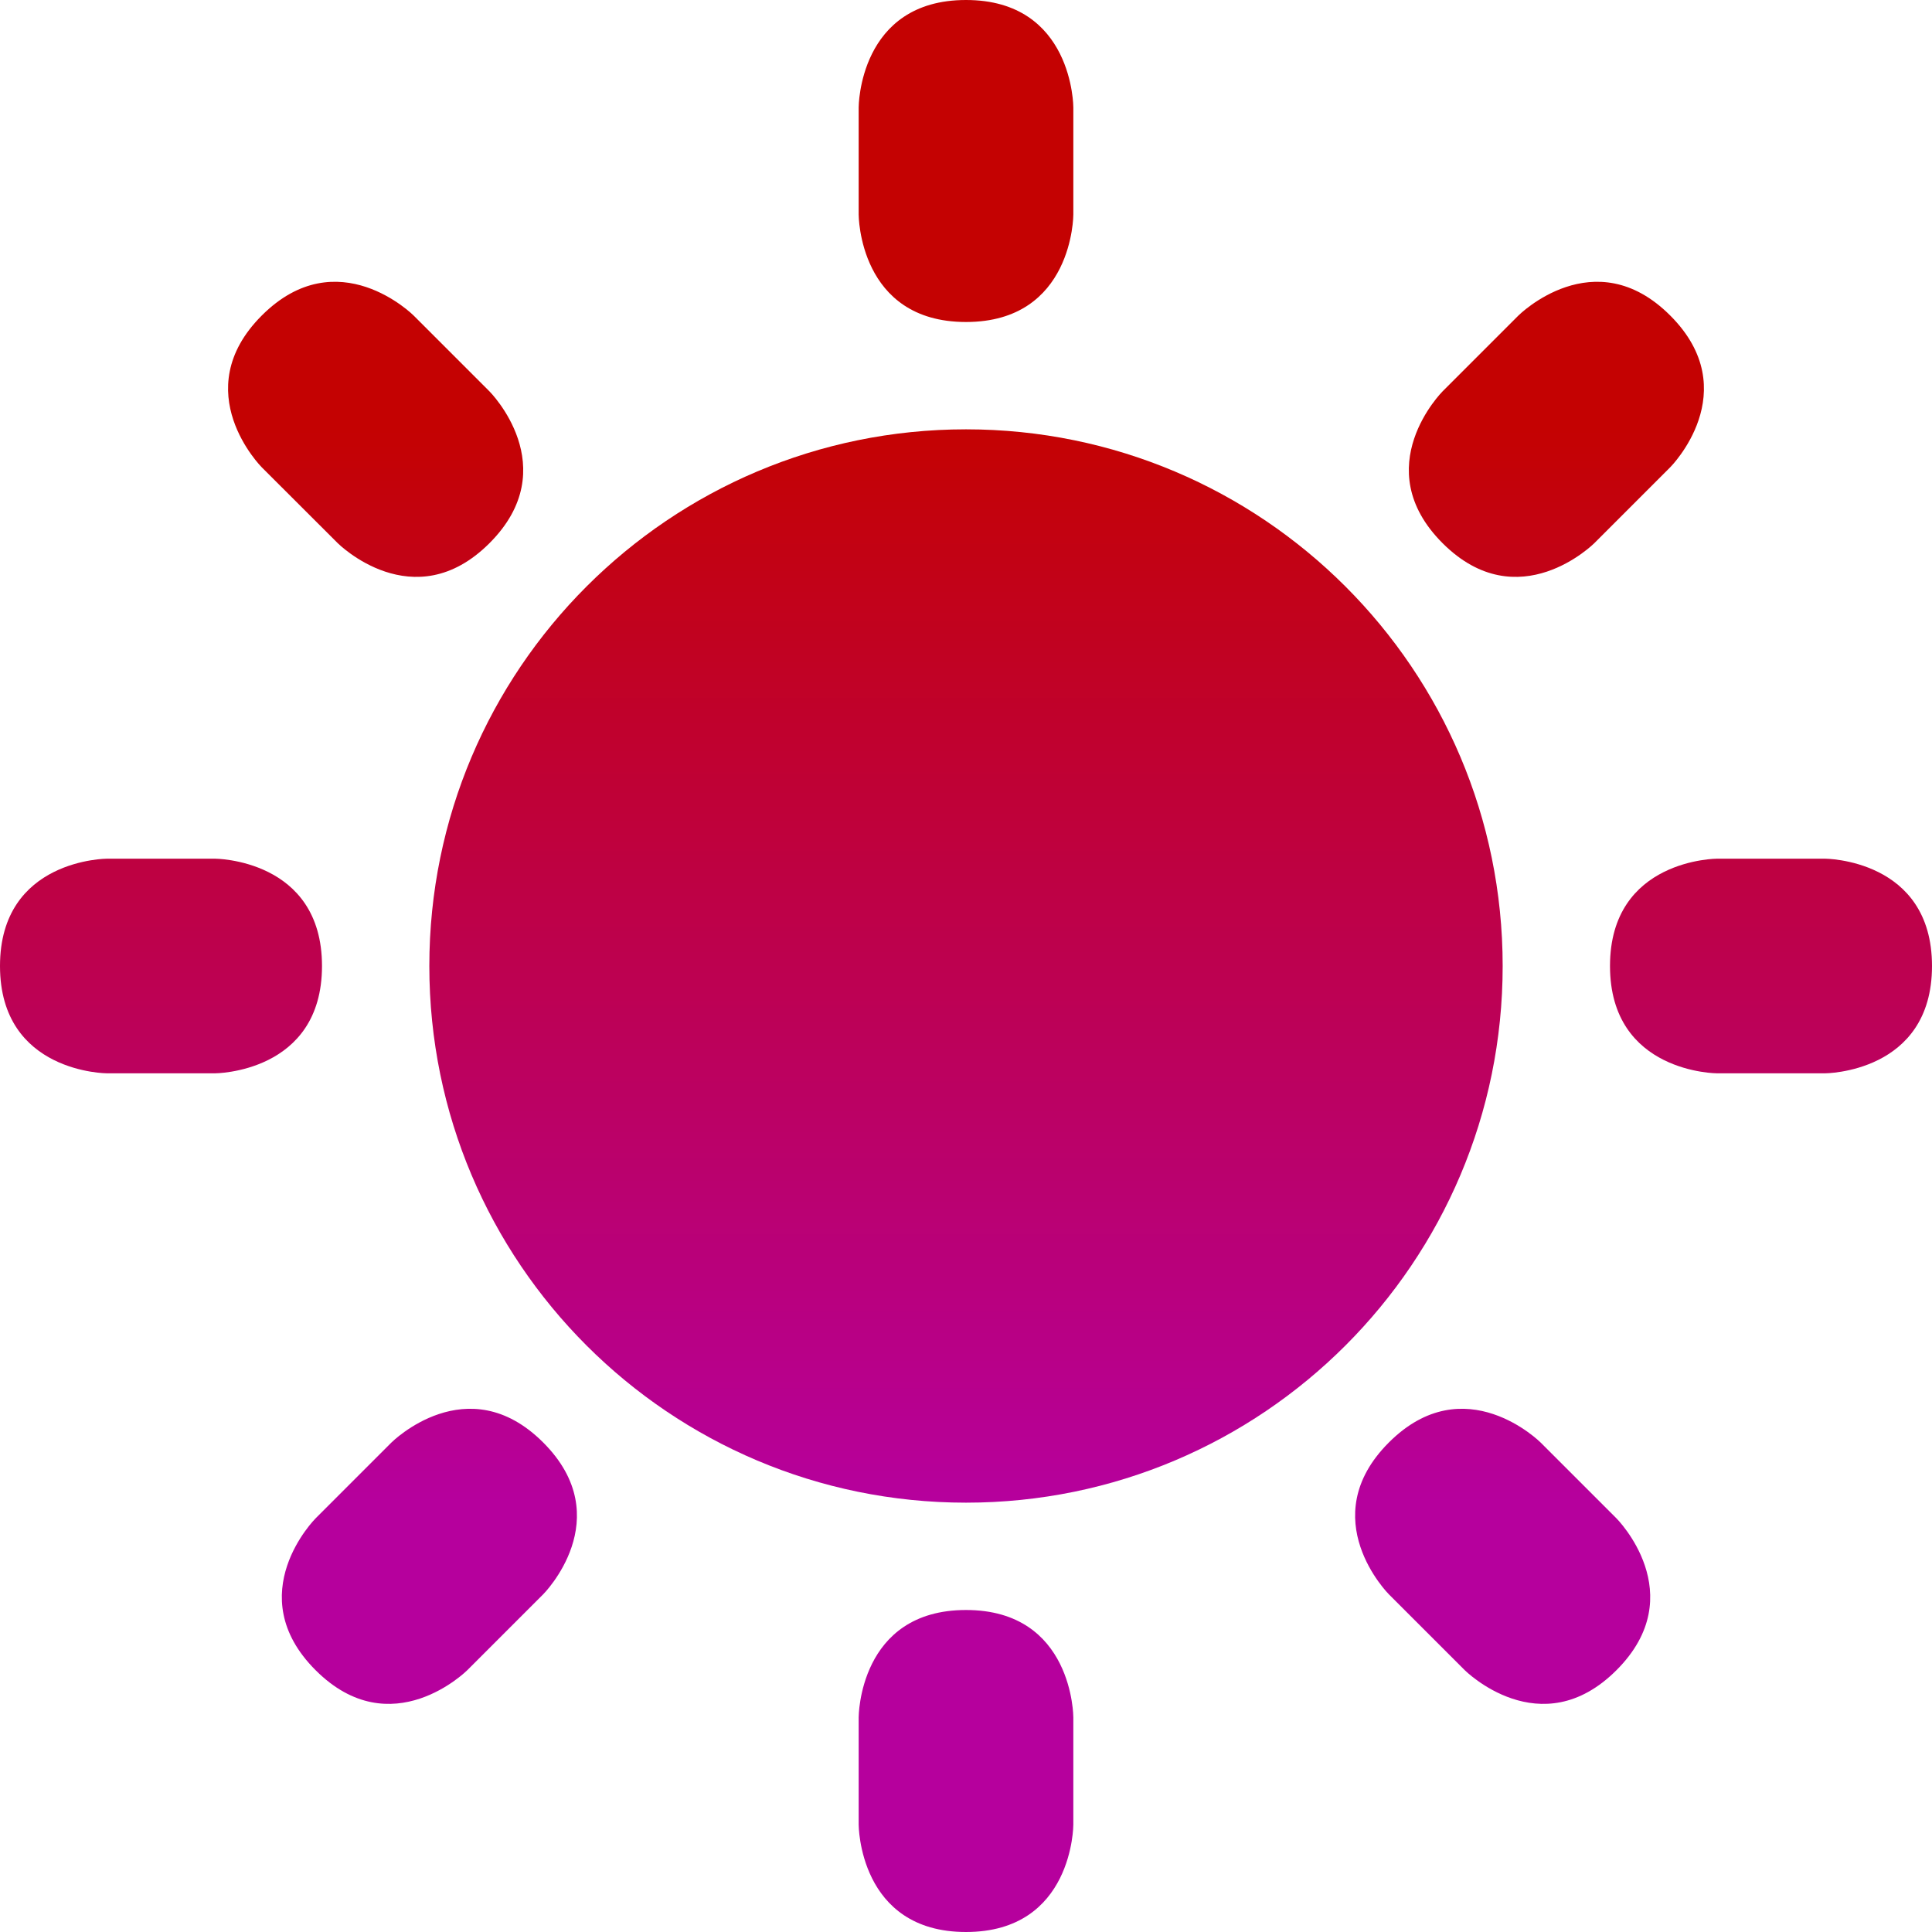 <svg width="800" height="800" viewBox="0 0 800 800" fill="none" xmlns="http://www.w3.org/2000/svg">
<path d="M355.556 44.444C355.556 44.444 355.556 0 400 0C444.444 0 444.444 44.444 444.444 44.444V88.889C444.444 88.889 444.444 133.333 400 133.333C355.556 133.333 355.556 88.889 355.556 88.889V44.444ZM755.556 355.556C755.556 355.556 800 355.556 800 400C800 444.444 755.556 444.444 755.556 444.444H711.111C711.111 444.444 666.667 444.444 666.667 400C666.667 355.556 711.111 355.556 711.111 355.556H755.556ZM88.889 355.556C88.889 355.556 133.333 355.556 133.333 400C133.333 444.444 88.889 444.444 88.889 444.444H44.444C44.444 444.444 0 444.444 0 400C0 355.556 44.444 355.556 44.444 355.556H88.889ZM202.689 162.067C202.689 162.067 234.111 193.489 202.689 224.911C171.267 256.333 139.844 224.911 139.844 224.911L108.4 193.511C108.4 193.511 76.978 162.089 108.4 130.644C139.844 99.222 171.267 130.644 171.267 130.644L202.689 162.067ZM669.356 628.733C669.356 628.733 700.778 660.156 669.356 691.578C637.933 723 606.511 691.578 606.511 691.578L575.089 660.156C575.089 660.156 543.667 628.733 575.089 597.311C606.511 565.889 637.933 597.311 637.933 597.311L669.356 628.733ZM660.178 224.911C660.178 224.911 628.756 256.333 597.333 224.911C565.911 193.489 597.333 162.067 597.333 162.067L628.756 130.644C628.756 130.644 660.178 99.222 691.6 130.644C723.022 162.067 691.6 193.489 691.6 193.489L660.178 224.911ZM193.511 691.578C193.511 691.578 162.089 723 130.667 691.578C99.244 660.156 130.667 628.733 130.667 628.733L162.089 597.311C162.089 597.311 193.511 565.889 224.933 597.311C256.356 628.733 224.933 660.156 224.933 660.156L193.511 691.578ZM355.556 711.111C355.556 711.111 355.556 666.667 400 666.667C444.444 666.667 444.444 711.111 444.444 711.111V755.556C444.444 755.556 444.444 800 400 800C355.556 800 355.556 755.556 355.556 755.556V711.111Z" fill="url(#paint0_linear_6_11)"/>
<path d="M400 622.222C522.73 622.222 622.222 522.73 622.222 400C622.222 277.27 522.73 177.778 400 177.778C277.27 177.778 177.778 277.27 177.778 400C177.778 522.73 277.27 622.222 400 622.222Z" fill="url(#paint1_linear_6_11)"/>
<defs>
<linearGradient id="paint0_linear_6_11" x1="400" y1="177.778" x2="400" y2="622.222" gradientUnits="userSpaceOnUse">
<stop stop-color="#C40202"/>
<stop offset="1" stop-color="#B6009D"/>
</linearGradient>
<linearGradient id="paint1_linear_6_11" x1="400" y1="177.778" x2="400" y2="622.222" gradientUnits="userSpaceOnUse">
<stop stop-color="#C40202"/>
<stop offset="1" stop-color="#B6009D"/>
</linearGradient>
</defs>
</svg>
